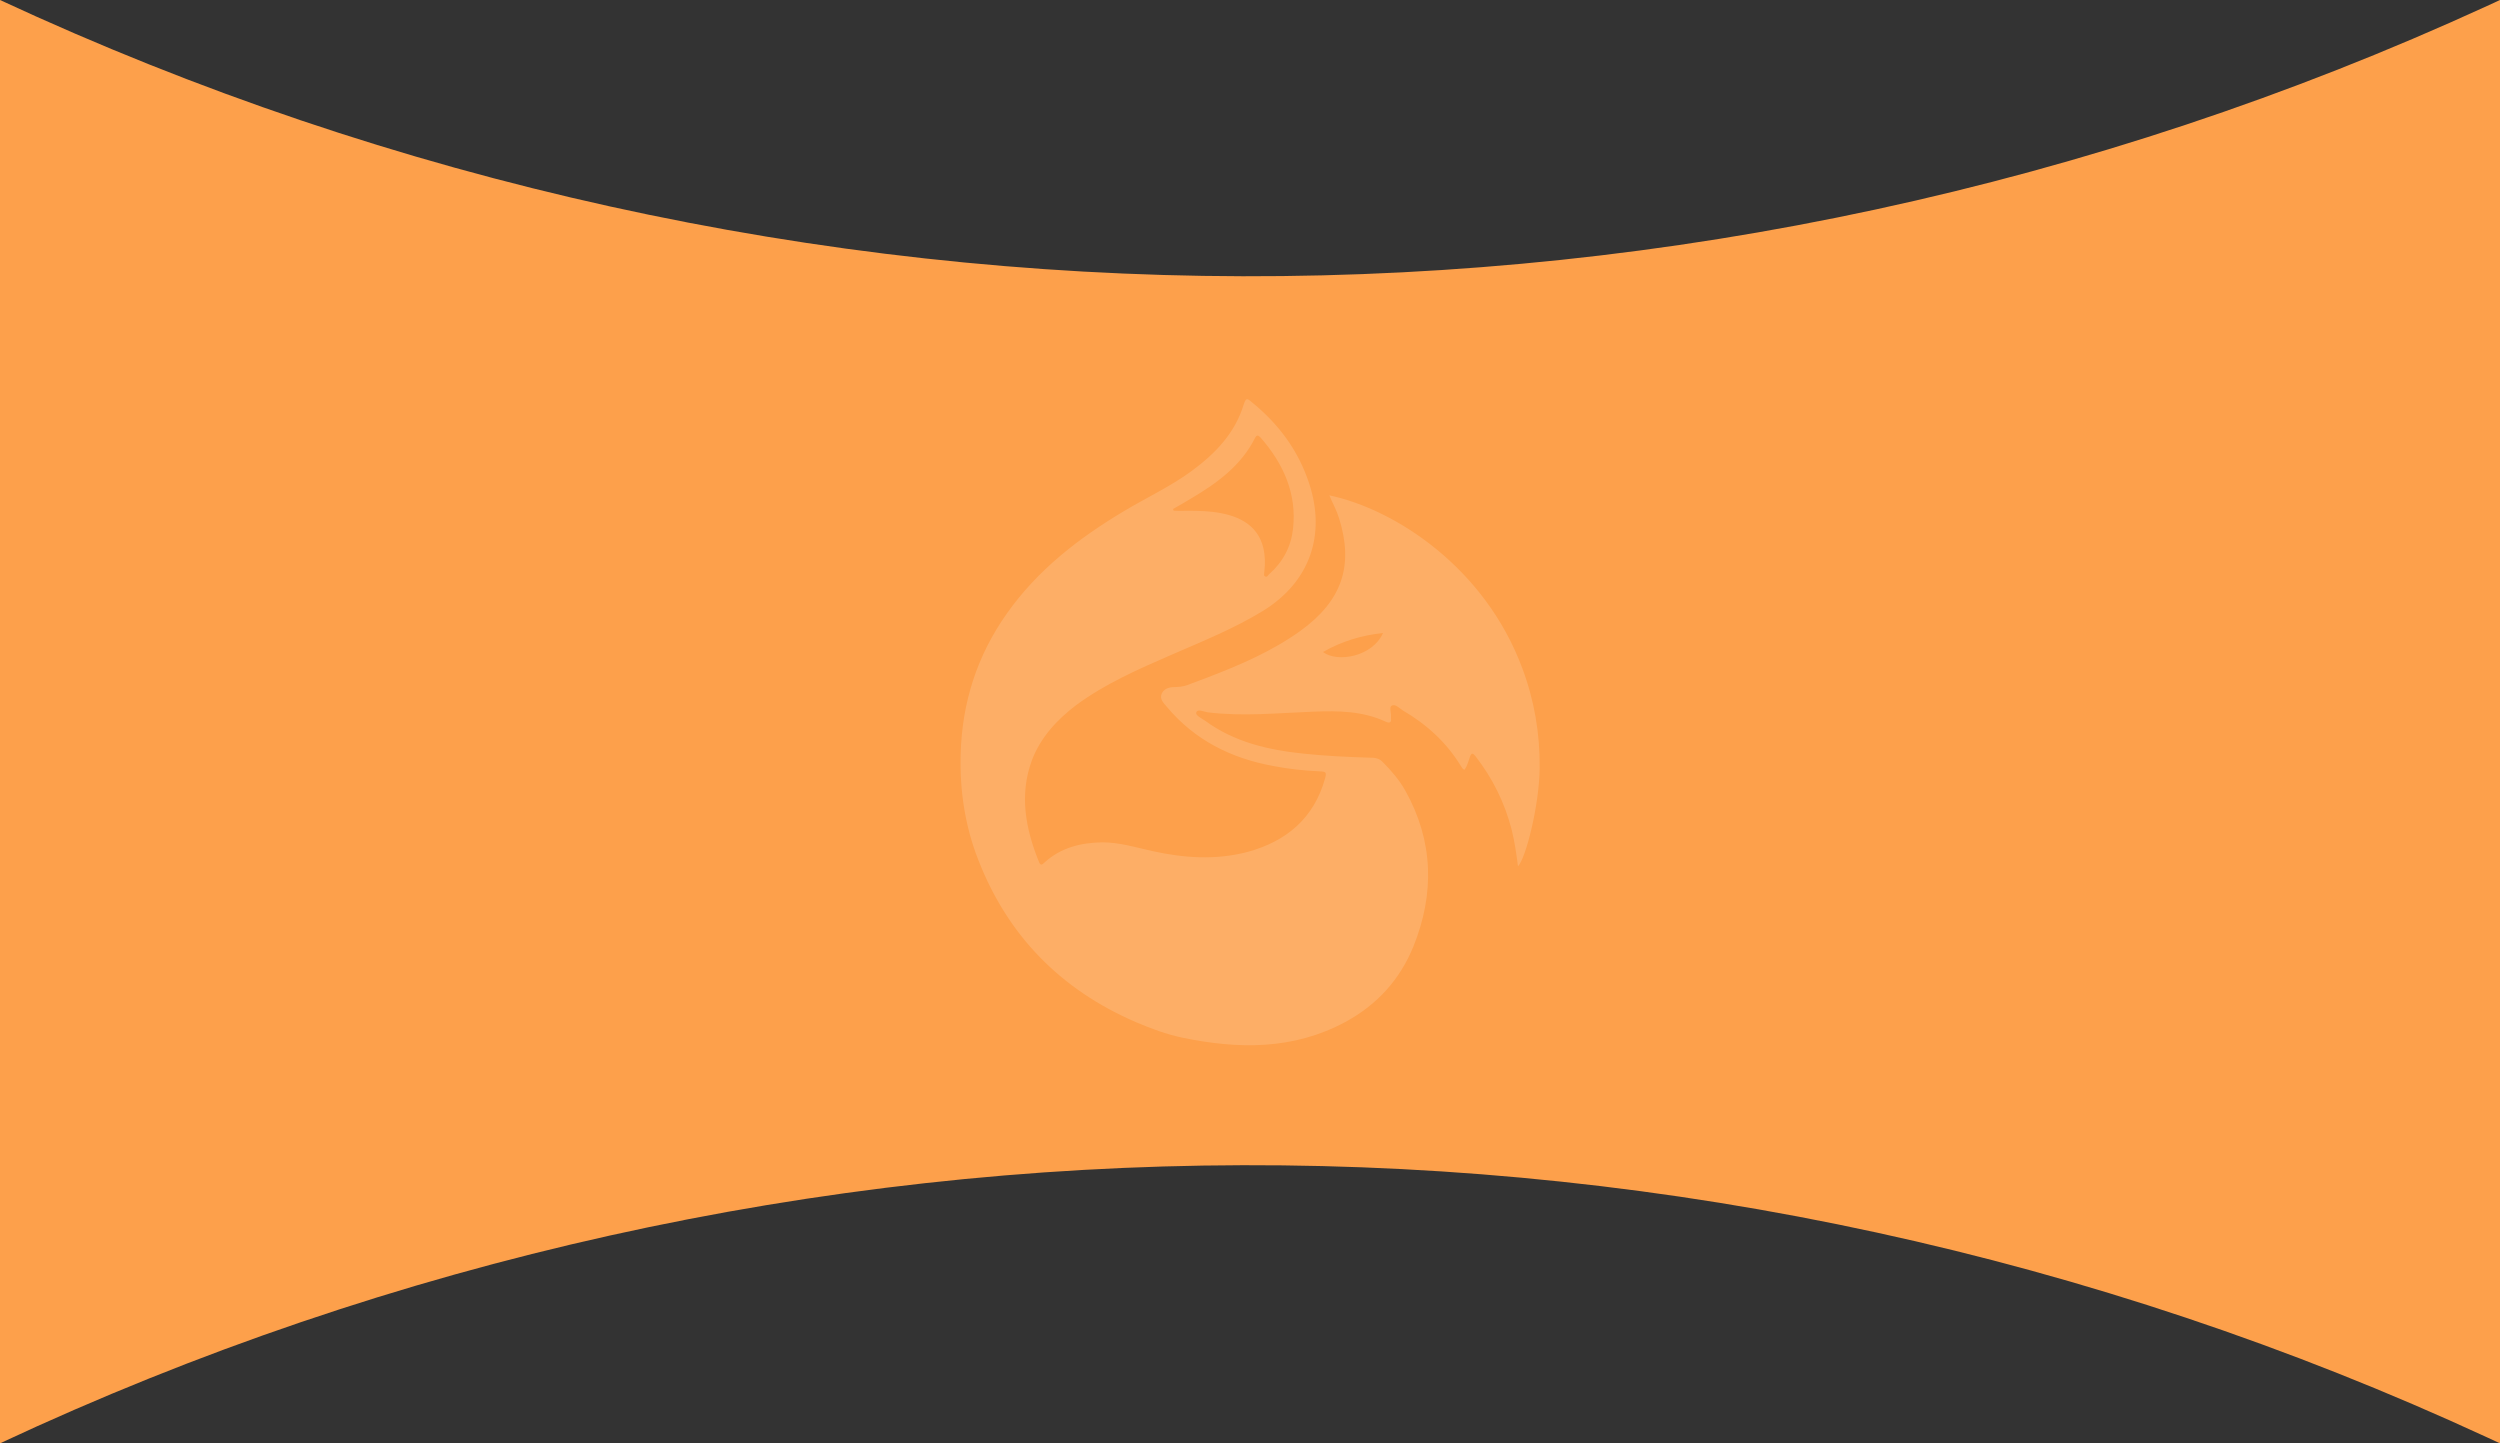 <?xml version="1.0" encoding="utf-8"?>
<!-- Generator: Adobe Illustrator 23.0.2, SVG Export Plug-In . SVG Version: 6.00 Build 0)  -->
<svg version="1.1" id="Слой_1" xmlns="http://www.w3.org/2000/svg" xmlns:xlink="http://www.w3.org/1999/xlink" x="0px" y="0px"
	 viewBox="0 0 750 433" style="enable-background:new 0 0 750 433;" xml:space="preserve">
<rect x="0" y="0" width="750" height="433" fill="#333333" stroke="none"/>
<style type="text/css">
	.st0{fill:#FDA04B;}
	.st1{opacity:0.15;}
	.st2{fill:#FFFFFF;}
</style>
<g>
	<path class="st0" d="M0,0c236.4,109.9,509.1,110.5,746.1,1.8L750,0v433l-3.9-1.8C509.3,321.7,236.3,322.4,0,433V0z"/>
	<g id="Group" class="st1">
		<path id="Vector" class="st2" d="M439.4,230.9c0.8-1.2,1.1-2.5,1.6-3.9c0.5-1.3,0.9-1,1.6-0.2c5.2,6.7,8.8,14,10.9,22.1
			c0.9,3.6,1.4,7.2,1.9,11c2.4-2.5,6.4-18.5,6.5-29.5c0.1-10.3-1.6-20.3-5.2-29.9c-11.2-30.2-38.1-47.7-57.9-51.9
			c1,2.4,2.2,4.5,2.9,6.8c4.5,14.3,0.9,24.8-11.5,33.8c-8.6,6.2-18.2,10.3-28.1,14.1c-1.6,0.6-3.2,1.2-4.8,1.8c-1.4,0.6-2.9,1-4.4,1
			c-1.7,0-3.4,0.2-4.3,1.8c-0.9,1.8,0.5,3,1.5,4.2c8.3,9.9,19.2,15.4,31.9,17.7c4.6,0.9,9.2,1.4,13.9,1.6c2,0.1,2.1,0.3,1.6,2.2
			c-3.3,11.8-11.5,18.8-23.3,22c-9.6,2.5-19.1,1.8-28.6-0.3c-4.9-1.1-9.8-2.6-14.9-2.6c-6.5,0.1-12.5,1.6-17.4,6.1
			c-0.6,0.6-1.1,1-1.6-0.2c-4-9.9-6-20.1-2.1-30.6c2.6-6.8,7.5-12.1,13.3-16.5c8.7-6.4,18.5-10.7,28.4-15
			c9.4-4.1,18.9-7.9,27.7-13.3c14.2-8.8,18.7-23,13.8-38c-3.2-9.9-9.1-17.9-17.2-24.5c-1.6-1.4-1.8-1.3-2.5,0.7
			c-2.6,8.5-8.4,14.6-15.6,19.9c-6.4,4.7-13.6,8-20.4,12.1c-13.6,8.1-25.9,17.7-35,30.6c-9,12.7-13.5,26.8-13.9,42.3
			c-0.3,10.9,1.3,21.5,5.3,31.7c8.8,22.6,24.6,38.9,47.4,48.7c4.5,1.9,9,3.6,13.8,4.6c16.8,3.5,33.3,3.7,48.9-4.7
			c9.6-5.2,16.4-12.8,20.4-22.6c6.4-15.8,6.1-31.6-2.4-46.8c-1.8-3.2-4.2-6-6.8-8.6c-1.1-1.2-2.5-1.3-4-1.3
			c-6.6-0.2-13.1-0.5-19.7-1.2c-10.7-1.1-20.9-3.5-29.6-9.9c-1-0.7-3-1.6-2.6-2.5c0.4-1.1,2.2-0.2,3.4,0c10.6,1.3,21.1,0.2,31.7-0.2
			c7.5-0.3,14.8-0.2,21.7,3c1,0.5,1.8,0.4,1.6-1c0-0.2,0-0.4,0-0.6c0.1-1.1-0.6-2.7,0.2-3.2c1.1-0.6,2.2,0.7,3.3,1.4
			c7.2,4.2,13.1,9.6,17.4,16.6c0.2,0.4,0.5,0.7,0.7,1C439.1,230.8,439.2,230.9,439.4,230.9z M352.1,153.2c-0.1-0.2-0.1-0.3-0.2-0.5
			c1.8-1,3.7-2.1,5.5-3.2c7.8-4.6,15-9.9,19.1-18.1c0.6-1.1,1-0.8,1.7-0.1c6.9,7.9,10.9,16.9,9.7,27.4c-0.6,5.3-3,9.9-7.2,13.6
			c-0.3,0.3-0.6,1-1.2,0.6c-0.5-0.2-0.2-0.9-0.2-1.4C381.7,150.1,357.7,153.7,352.1,153.2z M414.9,189.9c-3.1,7.1-13.7,9-18,5.7
			C402.5,192.4,408.4,190.6,414.9,189.9z"/>
	</g>
</g>
</svg>
